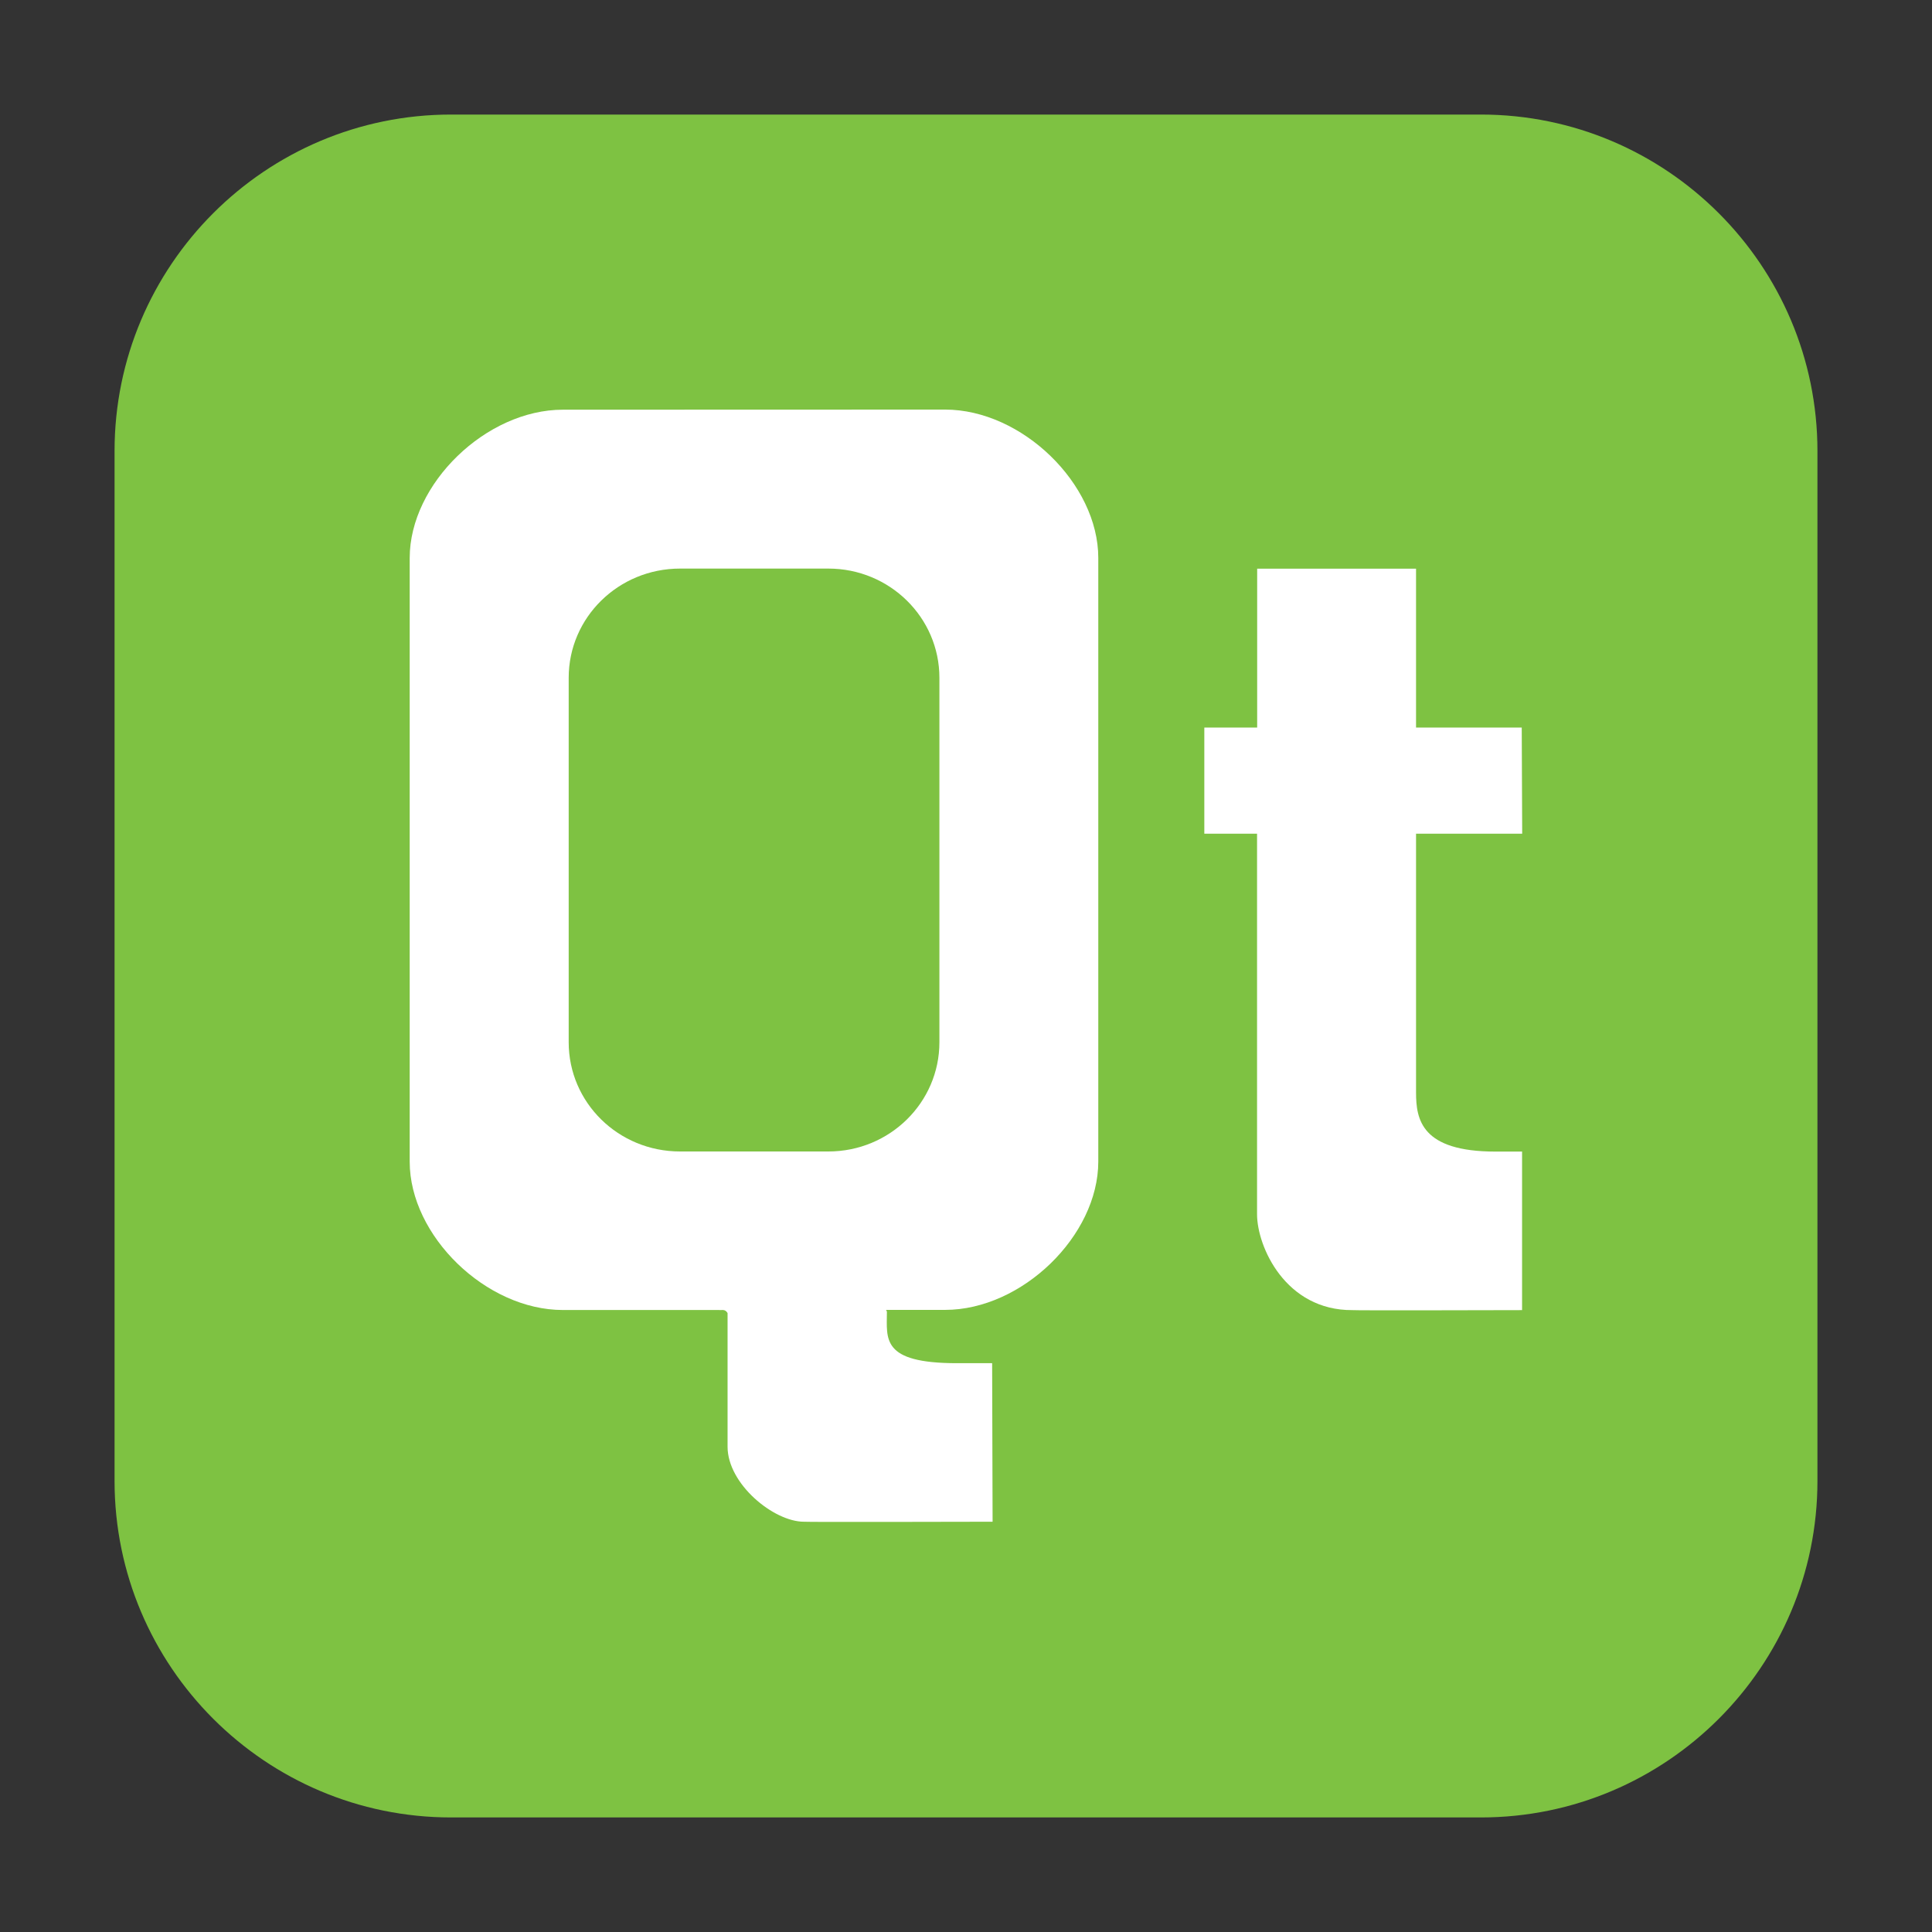 <svg height="17pt" viewBox="0 0 17 17" width="17pt" xmlns="http://www.w3.org/2000/svg" xmlns:xlink="http://www.w3.org/1999/xlink"><rect x="0" y="0" width="17" height="17" fill="#333333" stroke="none"/><clipPath id="a"><path d="m0 0h17v17h-17z"/></clipPath><clipPath id="b"><path d="m0 0h17v17h-17z"/></clipPath><path d="m3.969 1.008h9.062c1.633 0 2.961 1.328 2.961 2.961v9.062c0 1.633-1.328 2.961-2.961 2.961h-9.062c-1.633 0-2.961-1.328-2.961-2.961v-9.062c0-1.633 1.328-2.961 2.961-2.961zm0 0" fill="#7ec242" fill-rule="evenodd"/><g clip-path="url(#a)"><path d="m11.062 7.336h-.465v-.934h.465v-1.398h1.398v1.398h.93l.004.934h-.934v2.277c0 .238.047.52.699.52h.234v1.395s-1.492.004-1.492 0c-.59.004-.84-.559-.84-.844 0-.676 0-3.348 0-3.348zm0 0" fill="#fff"/></g><g clip-path="url(#b)"><path d="m4.953 3.605c-.676 0-1.348.652-1.348 1.305v5.312c0 .652.672 1.305 1.348 1.305h1.375c.023.004.051-.012.074.027v1.176c0 .328.406.66.672.66 0 .004 1.66 0 1.66 0l-.004-1.395h-.309c-.672 0-.617-.215-.617-.453 0-.012-.004 0-.008-.012.004 0 .004-.004.008-.004h.512c.676 0 1.348-.652 1.348-1.305v-5.312c0-.652-.672-1.305-1.348-1.305zm1.031 1.398h1.305c.539 0 .977.43.977.961v3.207c0 .531-.438.961-.977.961h-1.305c-.543 0-.98-.43-.98-.961v-3.207c0-.531.438-.961.98-.961zm0 0" fill="#fff"/></g></svg>